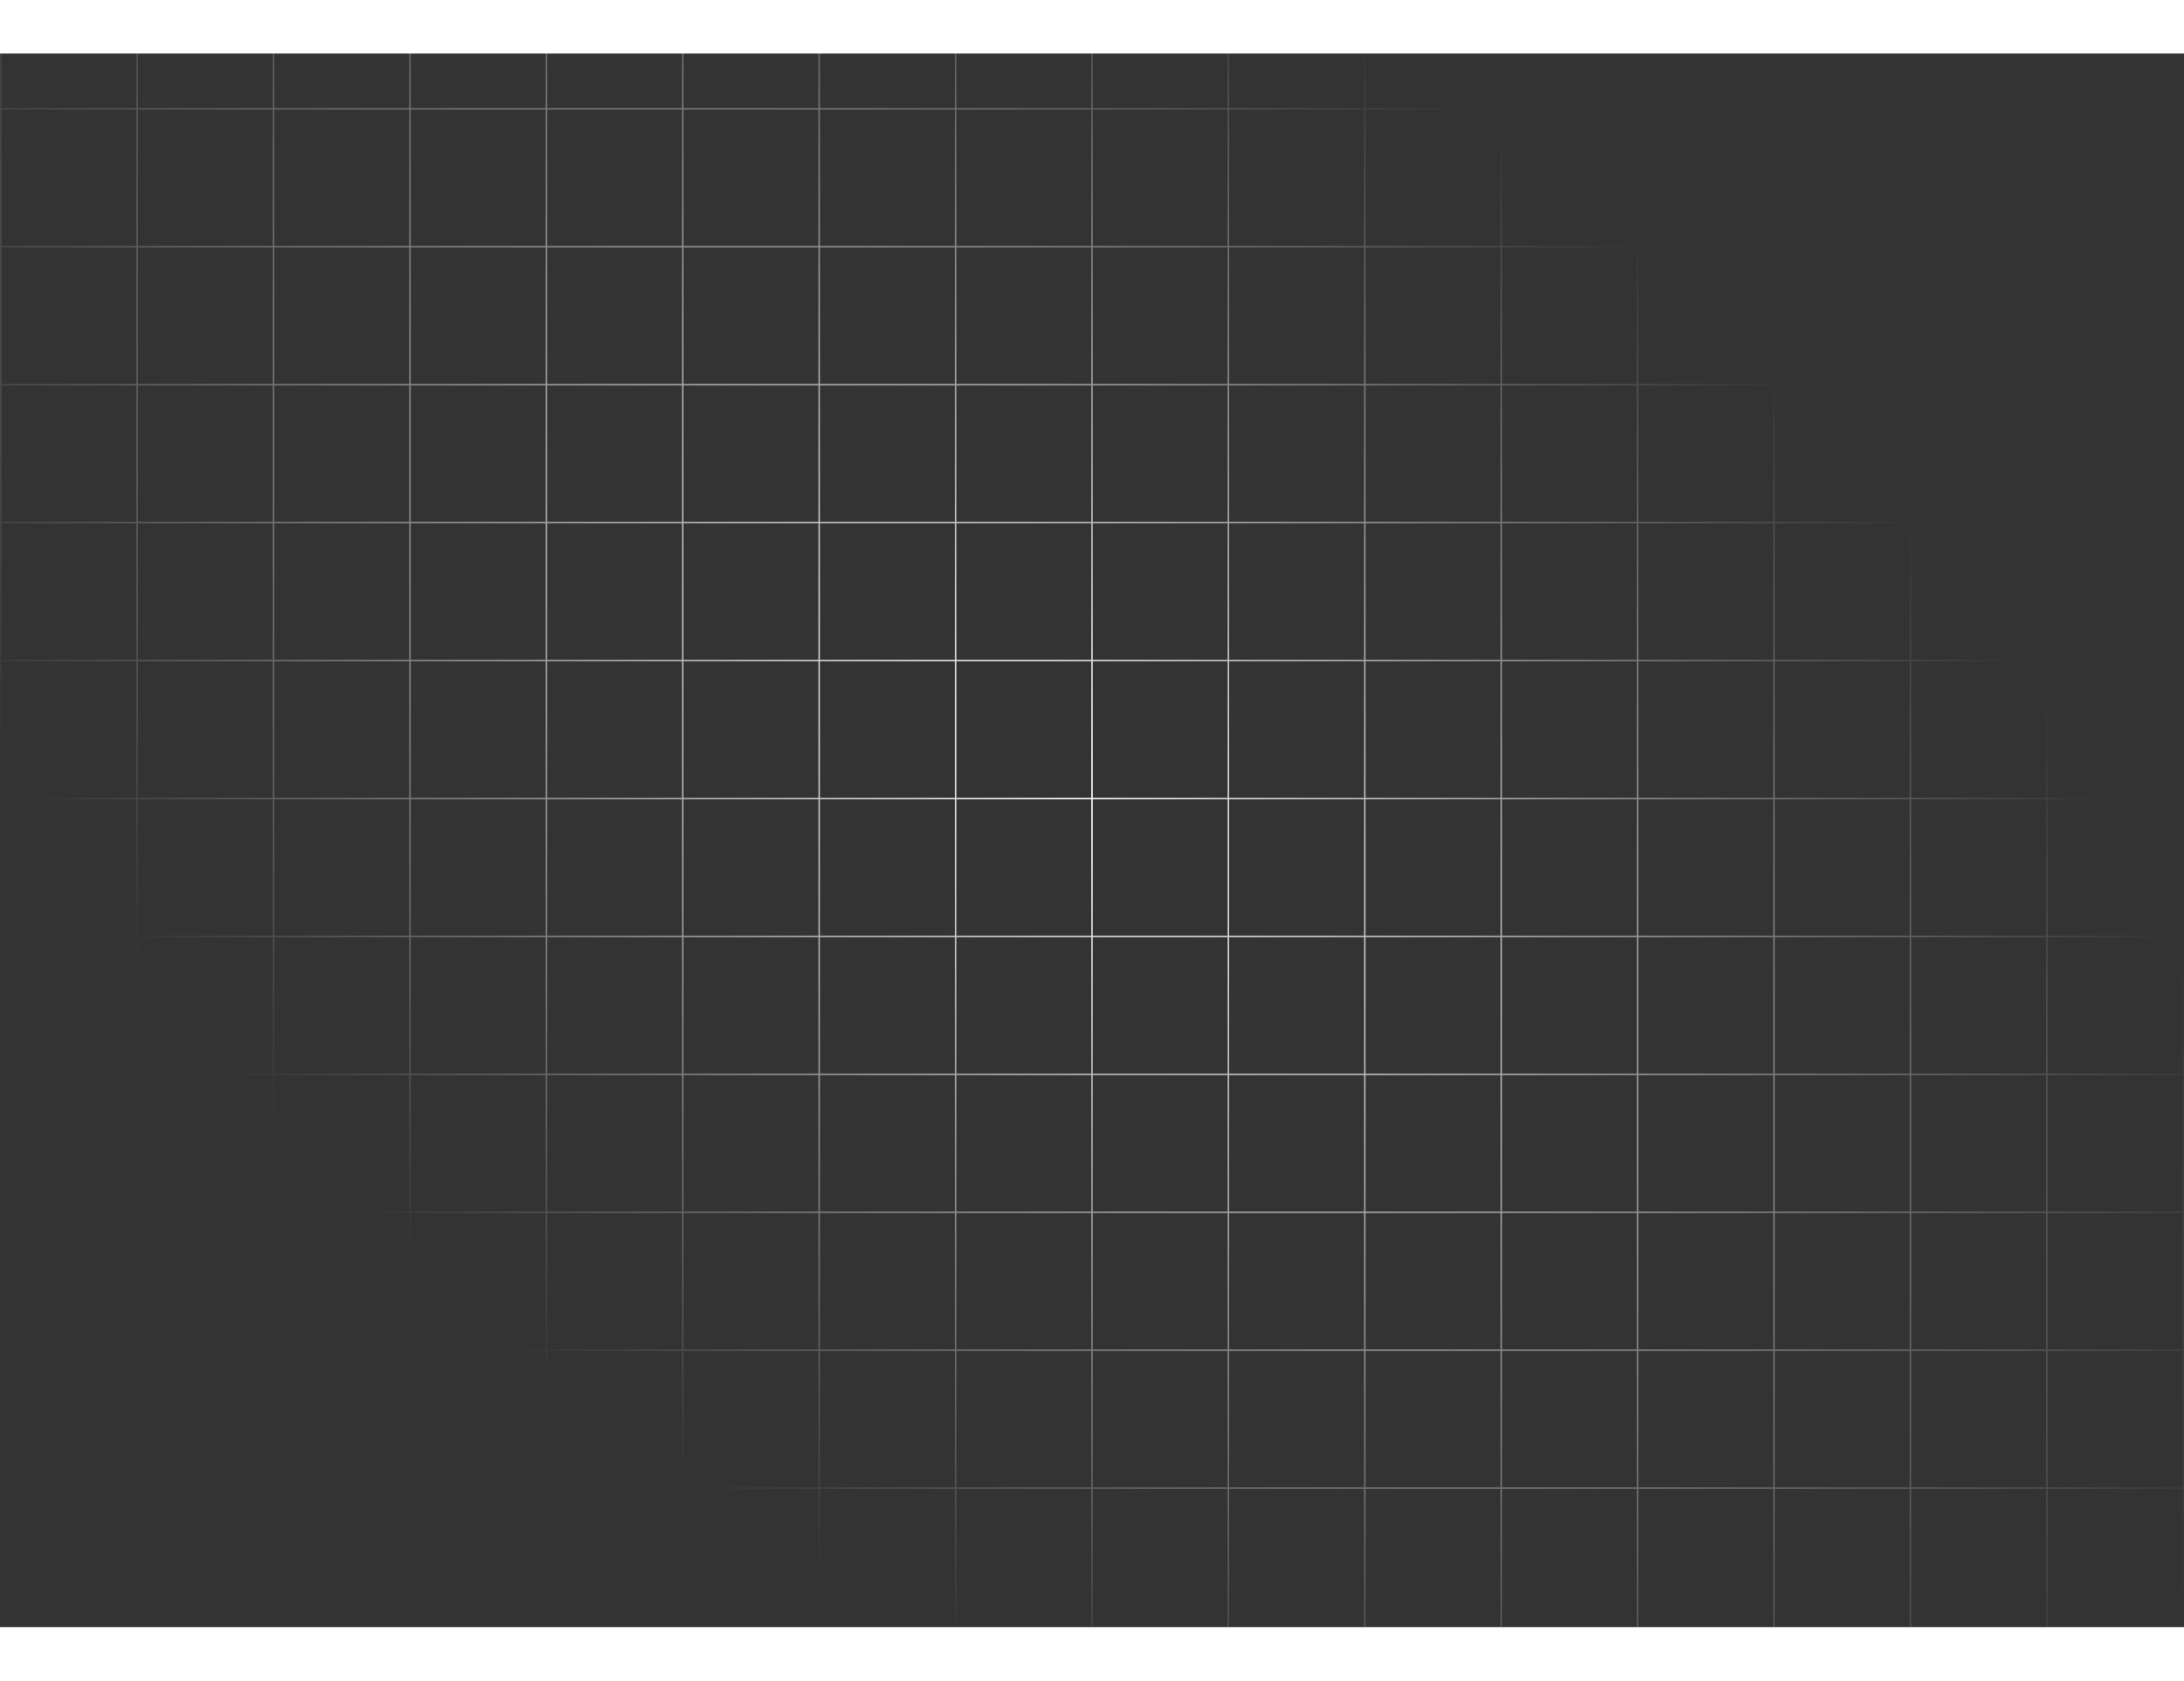 <svg class="hero-container-background" width="1440" height="1108" viewBox="0 0 1538 1108" fill="none" xmlns="http://www.w3.org/2000/svg">
<rect x="0" y="0" width="1538" height="1108" fill="#333333" stroke="none"/>
<path opacity="1" fill-rule="evenodd" clip-rule="evenodd" d="M0 38.417V0H1.068V38.417H96.057V0H97.125V38.417H192.117V0H193.185V38.417H288.174V0H289.242V38.417H384.234V0H385.302V38.417H480.291V0H481.359V38.417H576.35V0H577.418V38.417H672.408V0H673.476V38.417H768.465V0H769.533V38.417H864.525V0H865.593V38.417H960.582V0H961.65V38.417H1056.64V0H1057.71V38.417H1152.7V0H1153.77V38.417H1248.76V0H1249.83V38.417H1344.82V0H1345.88V38.417H1440.87V0H1441.94V38.417H1536.93V0H1538L1538 38.417V39.485V135.53V136.598V232.643V233.711V329.756V330.824V426.869V427.937V523.981V525.049V621.094V622.162V718.207V719.275V815.32V816.388V912.433V913.501V1009.55V1010.61L1538 1107.73H1536.93V1010.61H1441.94V1107.73H1440.87V1010.61H1345.88V1107.73H1344.82V1010.61H1249.83V1107.73H1248.76V1010.61H1153.77V1107.73H1152.7V1010.61H1057.71V1107.73H1056.64V1010.61H961.65V1107.73H960.582V1010.61H865.593V1107.73H864.525V1010.61H769.533V1107.73H768.465V1010.61H673.476V1107.73H672.408V1010.61H577.418V1107.73H576.35V1010.61H481.359V1107.73H480.291V1010.61H385.302V1107.73H384.234V1010.61H289.242V1107.73H288.174V1010.61H193.185V1107.73H192.117V1010.61H97.125V1107.73H96.057V1010.61H1.068V1107.73H0V1010.61V1009.55V913.501V912.433V816.388V815.32V719.275V718.207V622.162V621.094V525.049V523.981V427.937V426.869V330.824V329.756V233.711V232.643V136.598V135.53V39.485V38.417ZM1536.93 1009.55H1441.94V913.501H1536.93V1009.55ZM1536.93 912.433H1441.94V816.388H1536.93V912.433ZM1536.93 815.32H1441.94V719.275H1536.93V815.32ZM1536.93 718.207H1441.94V622.162H1536.93V718.207ZM1536.93 621.094H1441.94V525.049H1536.93V621.094ZM1536.93 523.981H1441.94V427.937H1536.93V523.981ZM1536.93 426.869H1441.94V330.824H1536.93V426.869ZM1536.93 329.756H1441.94V233.711H1536.93V329.756ZM1536.93 232.643H1441.94V136.598H1536.93V232.643ZM1536.93 135.53H1441.94V39.485H1536.93V135.53ZM1440.87 135.53V39.485H1345.88V135.53H1440.87ZM1440.87 232.643V136.598H1345.88V232.643H1440.87ZM1440.87 329.756V233.711H1345.88V329.756H1440.87ZM1440.87 426.869V330.824H1345.88V426.869H1440.87ZM1440.87 523.981V427.937H1345.88V523.981H1440.87ZM1440.87 621.094V525.049H1345.88V621.094H1440.87ZM1440.87 718.207V622.162H1345.88V718.207H1440.87ZM1440.87 815.32V719.275H1345.88V815.32H1440.87ZM1440.87 912.433V816.388H1345.88V912.433H1440.87ZM1440.87 1009.55V913.501H1345.88V1009.55H1440.87ZM1344.82 1009.55H1249.83V913.501H1344.82V1009.55ZM1344.82 912.433H1249.83V816.388H1344.82V912.433ZM1344.82 815.32H1249.83V719.275H1344.82V815.32ZM1344.82 718.207H1249.83V622.162H1344.82V718.207ZM1344.82 621.094H1249.83V525.049H1344.82V621.094ZM1344.82 523.981H1249.83V427.937H1344.82V523.981ZM1344.82 426.869H1249.83V330.824H1344.82V426.869ZM1344.82 329.756H1249.83V233.711H1344.82V329.756ZM1344.82 232.643H1249.83V136.598H1344.82V232.643ZM1344.82 135.53H1249.83V39.485H1344.82V135.53ZM1248.76 135.53V39.485H1153.77V135.53H1248.76ZM1248.76 232.643V136.598H1153.77V232.643H1248.76ZM1248.76 329.756V233.711H1153.77V329.756H1248.76ZM1248.76 426.869V330.824H1153.77V426.869H1248.76ZM1248.76 523.981V427.937H1153.77V523.981H1248.76ZM1248.76 621.094V525.049H1153.77V621.094H1248.76ZM1248.76 718.207V622.162H1153.77V718.207H1248.76ZM1248.76 815.32V719.275H1153.77V815.32H1248.76ZM1248.76 912.433V816.388H1153.77V912.433H1248.76ZM1248.76 1009.55V913.501H1153.77V1009.55H1248.76ZM1152.7 1009.55H1057.71V913.501H1152.7V1009.55ZM1152.7 912.433H1057.71V816.388H1152.7V912.433ZM1152.7 815.32H1057.71V719.275H1152.7V815.32ZM1152.7 718.207H1057.71V622.162H1152.7V718.207ZM1152.7 621.094H1057.71V525.049H1152.7V621.094ZM1152.7 523.981H1057.71V427.937H1152.7V523.981ZM1152.7 426.869H1057.71V330.824H1152.7V426.869ZM1152.7 329.756H1057.71V233.711H1152.7V329.756ZM1152.7 232.643H1057.71V136.598H1152.7V232.643ZM1152.7 135.53H1057.71V39.485H1152.7V135.53ZM1056.64 135.53V39.485H961.65V135.53H1056.64ZM1056.64 232.643V136.598H961.65V232.643H1056.64ZM1056.64 329.756V233.711H961.65V329.756H1056.64ZM1056.64 426.869V330.824H961.65V426.869H1056.64ZM1056.64 523.981V427.937H961.65V523.981H1056.64ZM1056.64 621.094V525.049H961.65V621.094H1056.64ZM1056.64 718.207V622.162H961.65V718.207H1056.64ZM1056.64 815.32V719.275H961.65V815.32H1056.64ZM1056.64 912.433V816.388H961.65V912.433H1056.64ZM1056.64 1009.55V913.501H961.65V1009.55H1056.64ZM960.582 1009.55H865.593V913.501H960.582V1009.55ZM960.582 912.433H865.593V816.388H960.582V912.433ZM960.582 815.32H865.593V719.275H960.582V815.32ZM960.582 718.207H865.593V622.162H960.582V718.207ZM960.582 621.094H865.593V525.049H960.582V621.094ZM960.582 523.981H865.593V427.937H960.582V523.981ZM960.582 426.869H865.593V330.824H960.582V426.869ZM960.582 329.756H865.593V233.711H960.582V329.756ZM960.582 232.643H865.593V136.598H960.582V232.643ZM960.582 135.53H865.593V39.485H960.582V135.53ZM864.525 135.53V39.485H769.533V135.53H864.525ZM864.525 232.643V136.598H769.533V232.643H864.525ZM864.525 329.756V233.711H769.533V329.756H864.525ZM864.525 426.869V330.824H769.533V426.869H864.525ZM864.525 523.981V427.937H769.533V523.981H864.525ZM864.525 621.094V525.049H769.533V621.094H864.525ZM864.525 718.207V622.162H769.533V718.207H864.525ZM864.525 815.32V719.275H769.533V815.32H864.525ZM864.525 912.433V816.388H769.533V912.433H864.525ZM864.525 1009.55V913.501H769.533V1009.55H864.525ZM768.465 1009.55H673.476V913.501H768.465V1009.55ZM768.465 912.433H673.476V816.388H768.465V912.433ZM768.465 815.32H673.476V719.275H768.465V815.32ZM768.465 718.207H673.476V622.162H768.465V718.207ZM768.465 621.094H673.476V525.049H768.465V621.094ZM768.465 523.981H673.476V427.937H768.465V523.981ZM768.465 426.869H673.476V330.824H768.465V426.869ZM768.465 329.756H673.476V233.711H768.465V329.756ZM768.465 232.643H673.476V136.598H768.465V232.643ZM768.465 135.53H673.476V39.485H768.465V135.53ZM672.408 135.53V39.485H577.418V135.53H672.408ZM672.408 232.643V136.598H577.418V232.643H672.408ZM672.408 329.756V233.711H577.418V329.756H672.408ZM672.408 426.869V330.824H577.418V426.869H672.408ZM672.408 523.981V427.937H577.418V523.981H672.408ZM672.408 621.094V525.049H577.418V621.094H672.408ZM672.408 718.207V622.162H577.418V718.207H672.408ZM672.408 815.32V719.275H577.418V815.32H672.408ZM672.408 912.433V816.388H577.418V912.433H672.408ZM672.408 1009.55V913.501H577.418V1009.55H672.408ZM576.35 1009.55H481.359V913.501H576.35V1009.55ZM576.35 912.433H481.359V816.388H576.35V912.433ZM576.35 815.32H481.359V719.275H576.35V815.32ZM576.35 718.207H481.359V622.162H576.35V718.207ZM576.35 621.094H481.359V525.049H576.35V621.094ZM576.35 523.981H481.359V427.937H576.35V523.981ZM576.35 426.869H481.359V330.824H576.35V426.869ZM576.35 329.756H481.359V233.711H576.35V329.756ZM576.35 232.643H481.359V136.598H576.35V232.643ZM576.35 135.53H481.359V39.485H576.35V135.53ZM480.291 135.53V39.485H385.302V135.53H480.291ZM480.291 232.643V136.598H385.302V232.643H480.291ZM480.291 329.756V233.711H385.302V329.756H480.291ZM480.291 426.869V330.824H385.302V426.869H480.291ZM480.291 523.981V427.937H385.302V523.981H480.291ZM480.291 621.094V525.049H385.302V621.094H480.291ZM480.291 718.207V622.162H385.302V718.207H480.291ZM480.291 815.32V719.275H385.302V815.32H480.291ZM480.291 912.433V816.388H385.302V912.433H480.291ZM480.291 1009.55V913.501H385.302V1009.55H480.291ZM384.234 1009.55H289.242V913.501H384.234V1009.55ZM384.234 912.433H289.242V816.388H384.234V912.433ZM384.234 815.32H289.242V719.275H384.234V815.32ZM384.234 718.207H289.242V622.162H384.234V718.207ZM384.234 621.094H289.242V525.049H384.234V621.094ZM384.234 523.981H289.242V427.937H384.234V523.981ZM384.234 426.869H289.242V330.824H384.234V426.869ZM384.234 329.756H289.242V233.711H384.234V329.756ZM384.234 232.643H289.242V136.598H384.234V232.643ZM384.234 135.53H289.242V39.485H384.234V135.53ZM288.174 135.53V39.485H193.185V135.53H288.174ZM288.174 232.643V136.598H193.185V232.643H288.174ZM288.174 329.756V233.711H193.185V329.756H288.174ZM288.174 426.869V330.824H193.185V426.869H288.174ZM288.174 523.981V427.937H193.185V523.981H288.174ZM288.174 621.094V525.049H193.185V621.094H288.174ZM288.174 718.207V622.162H193.185V718.207H288.174ZM288.174 815.32V719.275H193.185V815.32H288.174ZM288.174 912.433V816.388H193.185V912.433H288.174ZM288.174 1009.55V913.501H193.185V1009.55H288.174ZM192.117 1009.55H97.125V913.501H192.117V1009.55ZM192.117 912.433H97.125V816.388H192.117V912.433ZM192.117 815.32H97.125V719.275H192.117V815.32ZM192.117 718.207H97.125V622.162H192.117V718.207ZM192.117 621.094H97.125V525.049H192.117V621.094ZM192.117 523.981H97.125V427.937H192.117V523.981ZM192.117 426.869H97.125V330.824H192.117V426.869ZM192.117 329.756H97.125V233.711H192.117V329.756ZM192.117 232.643H97.125V136.598H192.117V232.643ZM192.117 135.53H97.125V39.485H192.117V135.53ZM96.057 135.53V39.485H1.068V135.53H96.057ZM96.057 232.643V136.598H1.068V232.643H96.057ZM96.057 329.756V233.711H1.068V329.756H96.057ZM96.057 426.869V330.824H1.068V426.869H96.057ZM96.057 523.981V427.937H1.068V523.981H96.057ZM96.057 621.094V525.049H1.068V621.094H96.057ZM96.057 718.207V622.162H1.068V718.207H96.057ZM96.057 815.32V719.275H1.068V815.32H96.057ZM96.057 912.433V816.388H1.068V912.433H96.057ZM96.057 1009.55V913.501H1.068V1009.55H96.057Z" fill="url(#paint0_radial_789_296)"/>
<defs>
<radialGradient id="paint0_radial_789_296" cx="0" cy="0" r="1" gradientUnits="userSpaceOnUse" gradientTransform="translate(745.5 513.5) rotate(36.876) scale(990.7 551.81)">
<stop stop-color="#f5f6f7"/>
<stop offset="1" stop-color="#DEE5EE" stop-opacity="0"/>
</radialGradient>
</defs>
</svg>
